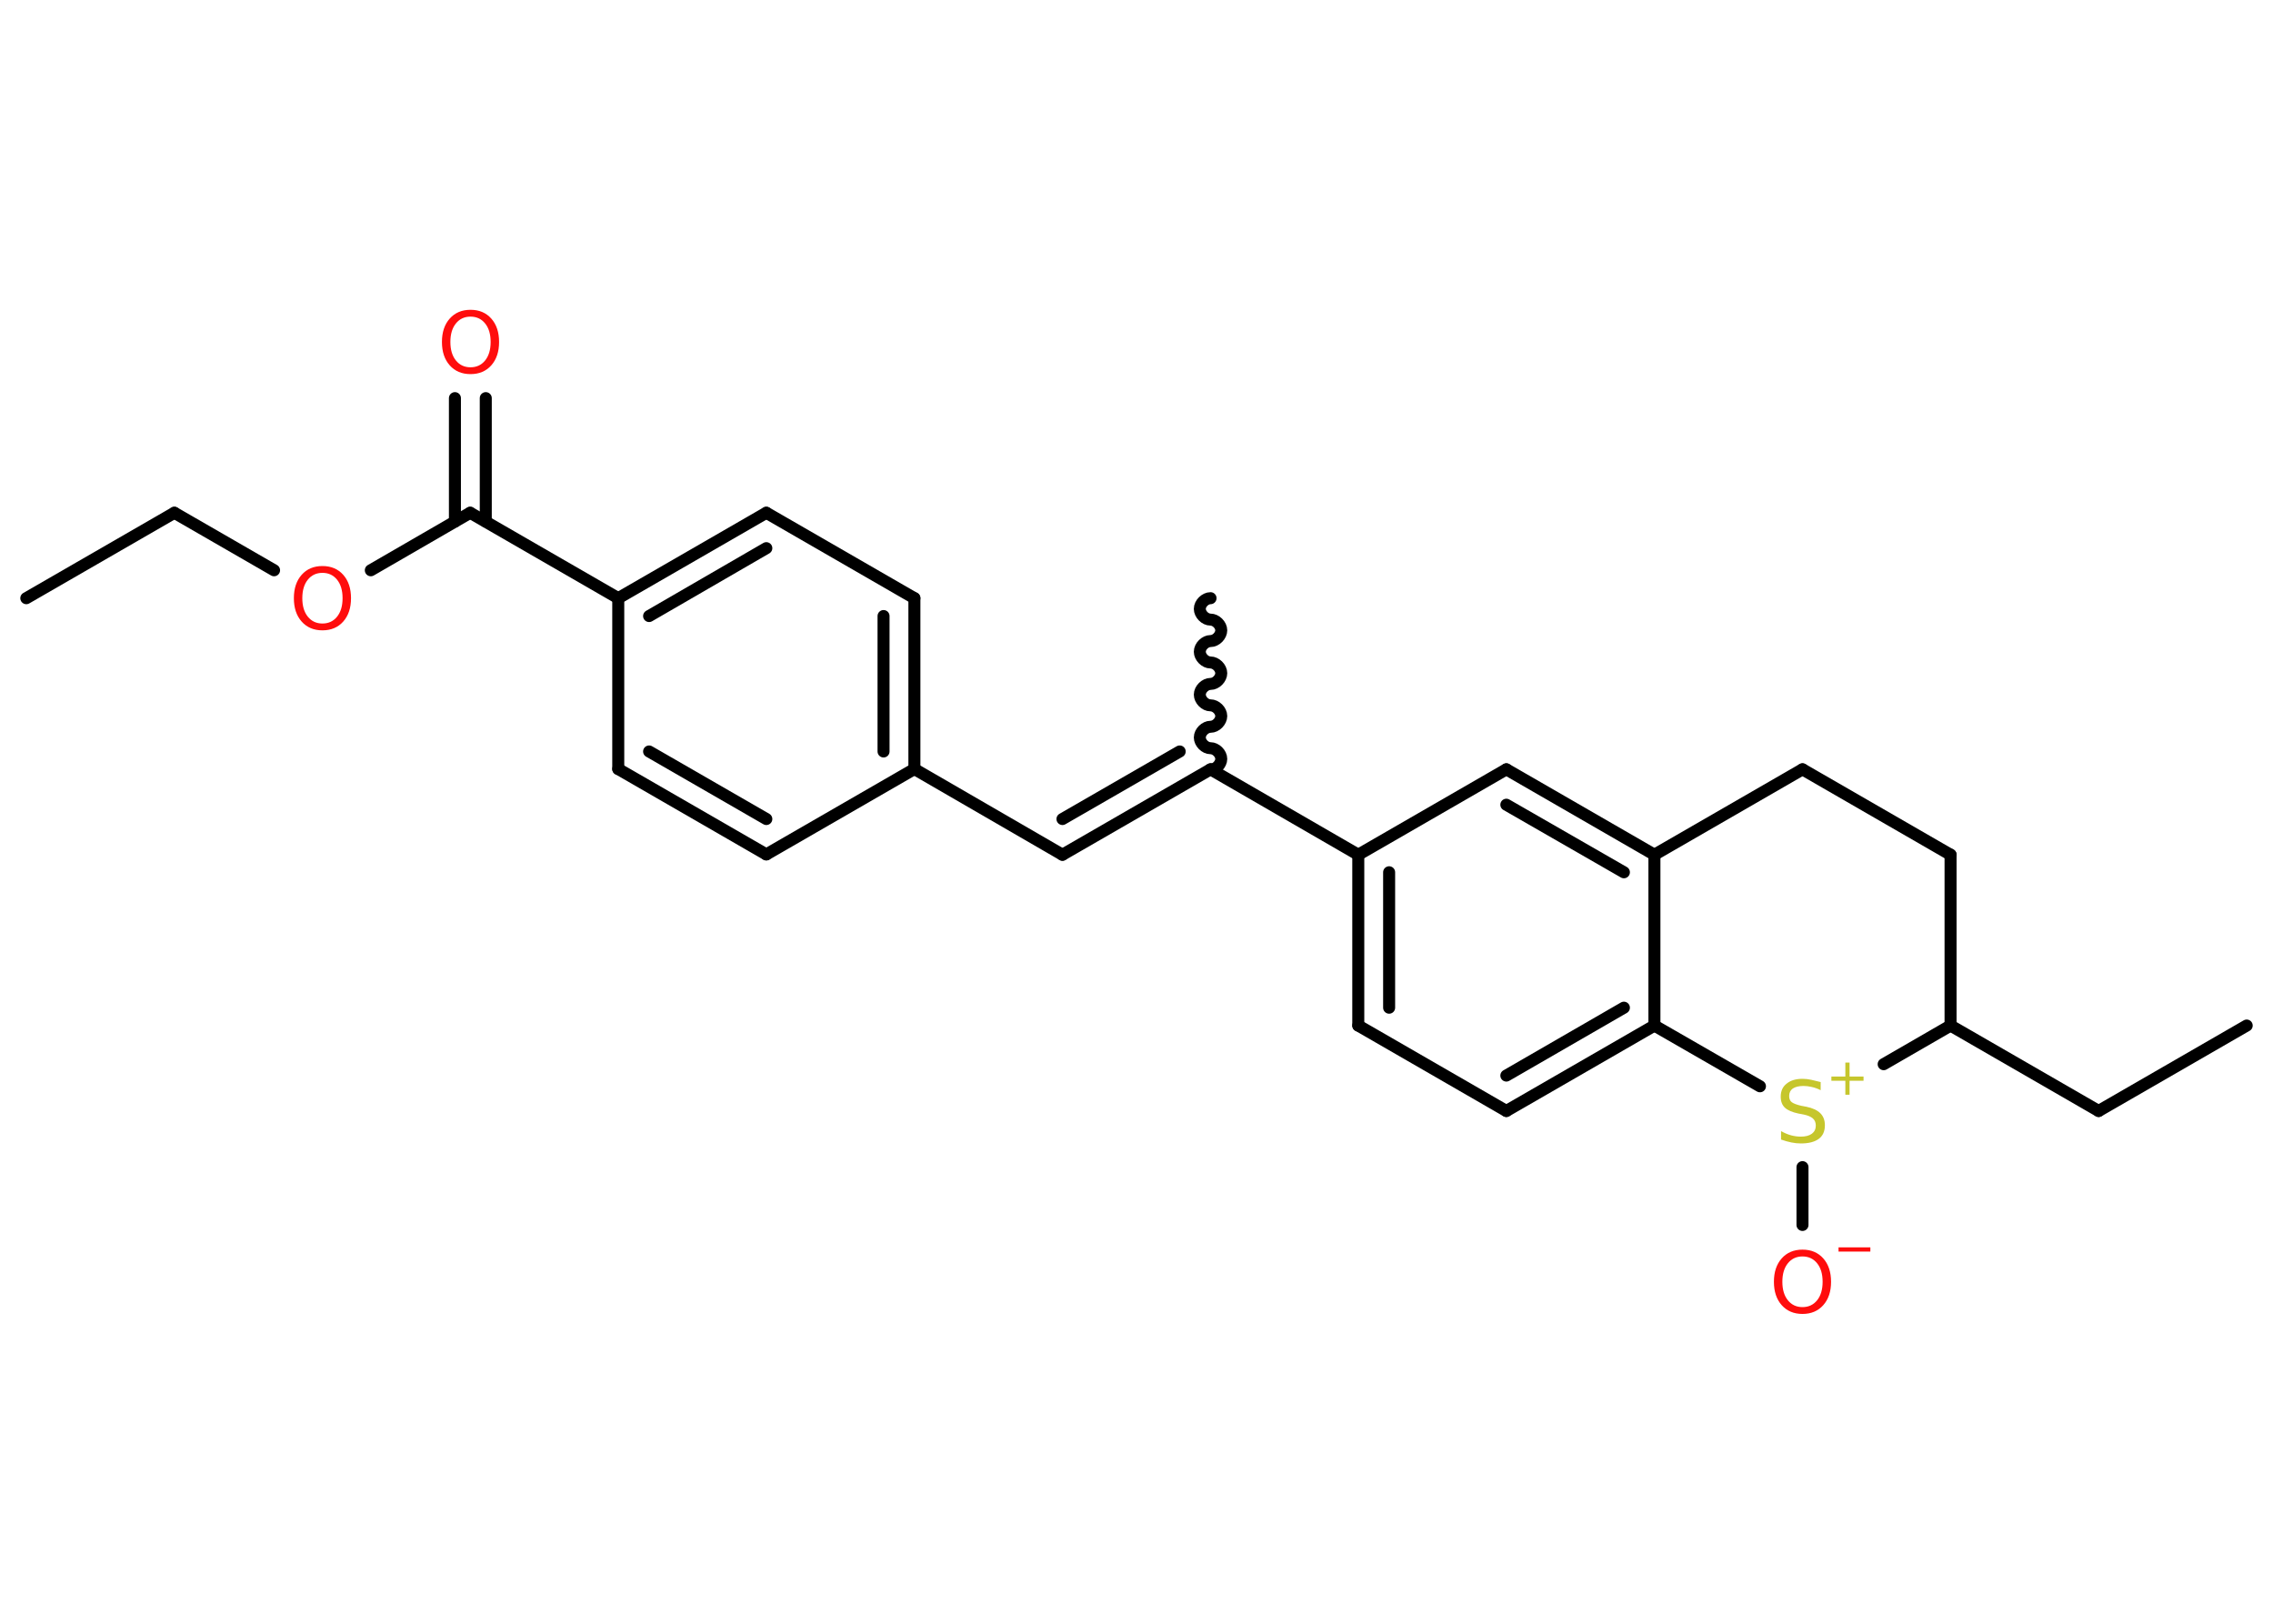 <?xml version='1.0' encoding='UTF-8'?>
<!DOCTYPE svg PUBLIC "-//W3C//DTD SVG 1.1//EN" "http://www.w3.org/Graphics/SVG/1.1/DTD/svg11.dtd">
<svg version='1.2' xmlns='http://www.w3.org/2000/svg' xmlns:xlink='http://www.w3.org/1999/xlink' width='70.0mm' height='50.0mm' viewBox='0 0 70.0 50.0'>
  <desc>Generated by the Chemistry Development Kit (http://github.com/cdk)</desc>
  <g stroke-linecap='round' stroke-linejoin='round' stroke='#000000' stroke-width='.37' fill='#FF0D0D'>
    <rect x='.0' y='.0' width='70.0' height='50.0' fill='#FFFFFF' stroke='none'/>
    <g id='mol1' class='mol'>
      <line id='mol1bnd1' class='bond' x1='.81' y1='18.42' x2='5.37' y2='15.79'/>
      <line id='mol1bnd2' class='bond' x1='5.37' y1='15.79' x2='8.44' y2='17.56'/>
      <line id='mol1bnd3' class='bond' x1='11.42' y1='17.56' x2='14.48' y2='15.79'/>
      <g id='mol1bnd4' class='bond'>
        <line x1='14.01' y1='16.06' x2='14.01' y2='12.26'/>
        <line x1='14.96' y1='16.06' x2='14.96' y2='12.26'/>
      </g>
      <line id='mol1bnd5' class='bond' x1='14.48' y1='15.79' x2='19.04' y2='18.42'/>
      <g id='mol1bnd6' class='bond'>
        <line x1='23.6' y1='15.79' x2='19.04' y2='18.42'/>
        <line x1='23.6' y1='16.88' x2='19.99' y2='18.97'/>
      </g>
      <line id='mol1bnd7' class='bond' x1='23.6' y1='15.79' x2='28.16' y2='18.42'/>
      <g id='mol1bnd8' class='bond'>
        <line x1='28.16' y1='23.68' x2='28.16' y2='18.42'/>
        <line x1='27.21' y1='23.14' x2='27.21' y2='18.97'/>
      </g>
      <line id='mol1bnd9' class='bond' x1='28.16' y1='23.68' x2='32.72' y2='26.32'/>
      <g id='mol1bnd10' class='bond'>
        <line x1='32.72' y1='26.32' x2='37.28' y2='23.69'/>
        <line x1='32.72' y1='25.22' x2='36.33' y2='23.14'/>
      </g>
      <path id='mol1bnd11' class='bond' d='M37.28 18.42c-.16 -.0 -.33 .16 -.33 .33c-.0 .16 .16 .33 .33 .33c.16 .0 .33 .16 .33 .33c-.0 .16 -.16 .33 -.33 .33c-.16 -.0 -.33 .16 -.33 .33c-.0 .16 .16 .33 .33 .33c.16 .0 .33 .16 .33 .33c-.0 .16 -.16 .33 -.33 .33c-.16 -.0 -.33 .16 -.33 .33c-.0 .16 .16 .33 .33 .33c.16 .0 .33 .16 .33 .33c-.0 .16 -.16 .33 -.33 .33c-.16 -.0 -.33 .16 -.33 .33c-.0 .16 .16 .33 .33 .33c.16 .0 .33 .16 .33 .33c-.0 .16 -.16 .33 -.33 .33' fill='none' stroke='#000000' stroke-width='.37'/>
      <line id='mol1bnd12' class='bond' x1='37.28' y1='23.69' x2='41.83' y2='26.32'/>
      <g id='mol1bnd13' class='bond'>
        <line x1='41.83' y1='26.32' x2='41.83' y2='31.58'/>
        <line x1='42.78' y1='26.86' x2='42.78' y2='31.03'/>
      </g>
      <line id='mol1bnd14' class='bond' x1='41.83' y1='31.58' x2='46.39' y2='34.21'/>
      <g id='mol1bnd15' class='bond'>
        <line x1='46.39' y1='34.21' x2='50.95' y2='31.58'/>
        <line x1='46.39' y1='33.12' x2='50.01' y2='31.03'/>
      </g>
      <line id='mol1bnd16' class='bond' x1='50.95' y1='31.58' x2='50.95' y2='26.32'/>
      <g id='mol1bnd17' class='bond'>
        <line x1='50.95' y1='26.32' x2='46.39' y2='23.69'/>
        <line x1='50.01' y1='26.86' x2='46.39' y2='24.78'/>
      </g>
      <line id='mol1bnd18' class='bond' x1='41.83' y1='26.32' x2='46.39' y2='23.69'/>
      <line id='mol1bnd19' class='bond' x1='50.95' y1='26.32' x2='55.51' y2='23.69'/>
      <line id='mol1bnd20' class='bond' x1='55.51' y1='23.69' x2='60.07' y2='26.32'/>
      <line id='mol1bnd21' class='bond' x1='60.07' y1='26.32' x2='60.07' y2='31.58'/>
      <line id='mol1bnd22' class='bond' x1='60.07' y1='31.58' x2='64.63' y2='34.21'/>
      <line id='mol1bnd23' class='bond' x1='64.63' y1='34.21' x2='69.19' y2='31.58'/>
      <line id='mol1bnd24' class='bond' x1='60.07' y1='31.58' x2='58.01' y2='32.77'/>
      <line id='mol1bnd25' class='bond' x1='50.95' y1='31.58' x2='54.2' y2='33.45'/>
      <line id='mol1bnd26' class='bond' x1='55.51' y1='35.94' x2='55.51' y2='37.72'/>
      <line id='mol1bnd27' class='bond' x1='28.16' y1='23.68' x2='23.6' y2='26.31'/>
      <g id='mol1bnd28' class='bond'>
        <line x1='19.04' y1='23.68' x2='23.6' y2='26.31'/>
        <line x1='19.99' y1='23.14' x2='23.6' y2='25.22'/>
      </g>
      <line id='mol1bnd29' class='bond' x1='19.04' y1='18.42' x2='19.04' y2='23.68'/>
      <path id='mol1atm3' class='atom' d='M9.93 17.64q-.28 .0 -.45 .21q-.17 .21 -.17 .57q.0 .36 .17 .57q.17 .21 .45 .21q.28 .0 .45 -.21q.17 -.21 .17 -.57q.0 -.36 -.17 -.57q-.17 -.21 -.45 -.21zM9.93 17.43q.4 .0 .64 .27q.24 .27 .24 .72q.0 .45 -.24 .72q-.24 .27 -.64 .27q-.4 .0 -.64 -.27q-.24 -.27 -.24 -.72q.0 -.45 .24 -.72q.24 -.27 .64 -.27z' stroke='none'/>
      <path id='mol1atm5' class='atom' d='M14.49 9.75q-.28 .0 -.45 .21q-.17 .21 -.17 .57q.0 .36 .17 .57q.17 .21 .45 .21q.28 .0 .45 -.21q.17 -.21 .17 -.57q.0 -.36 -.17 -.57q-.17 -.21 -.45 -.21zM14.49 9.54q.4 .0 .64 .27q.24 .27 .24 .72q.0 .45 -.24 .72q-.24 .27 -.64 .27q-.4 .0 -.64 -.27q-.24 -.27 -.24 -.72q.0 -.45 .24 -.72q.24 -.27 .64 -.27z' stroke='none'/>
      <g id='mol1atm24' class='atom'>
        <path d='M56.07 33.32v.25q-.14 -.07 -.28 -.1q-.13 -.03 -.25 -.03q-.21 .0 -.33 .08q-.11 .08 -.11 .23q.0 .13 .08 .19q.08 .06 .29 .11l.16 .03q.29 .06 .43 .2q.14 .14 .14 .37q.0 .28 -.19 .42q-.19 .14 -.55 .14q-.14 .0 -.29 -.03q-.15 -.03 -.32 -.09v-.26q.16 .09 .31 .13q.15 .04 .3 .04q.22 .0 .34 -.09q.12 -.09 .12 -.25q.0 -.14 -.09 -.22q-.09 -.08 -.28 -.12l-.16 -.03q-.29 -.06 -.42 -.18q-.13 -.12 -.13 -.34q.0 -.26 .18 -.4q.18 -.15 .49 -.15q.13 .0 .27 .03q.14 .03 .29 .07z' stroke='none' fill='#C6C62C'/>
        <path d='M56.96 32.72v.43h.43v.13h-.43v.43h-.13v-.43h-.43v-.13h.43v-.43h.13z' stroke='none' fill='#C6C62C'/>
      </g>
      <g id='mol1atm25' class='atom'>
        <path d='M55.51 38.69q-.28 .0 -.45 .21q-.17 .21 -.17 .57q.0 .36 .17 .57q.17 .21 .45 .21q.28 .0 .45 -.21q.17 -.21 .17 -.57q.0 -.36 -.17 -.57q-.17 -.21 -.45 -.21zM55.51 38.48q.4 .0 .64 .27q.24 .27 .24 .72q.0 .45 -.24 .72q-.24 .27 -.64 .27q-.4 .0 -.64 -.27q-.24 -.27 -.24 -.72q.0 -.45 .24 -.72q.24 -.27 .64 -.27z' stroke='none'/>
        <path d='M56.62 38.41h.98v.13h-.98v-.13z' stroke='none'/>
      </g>
    </g>
  </g>
</svg>
